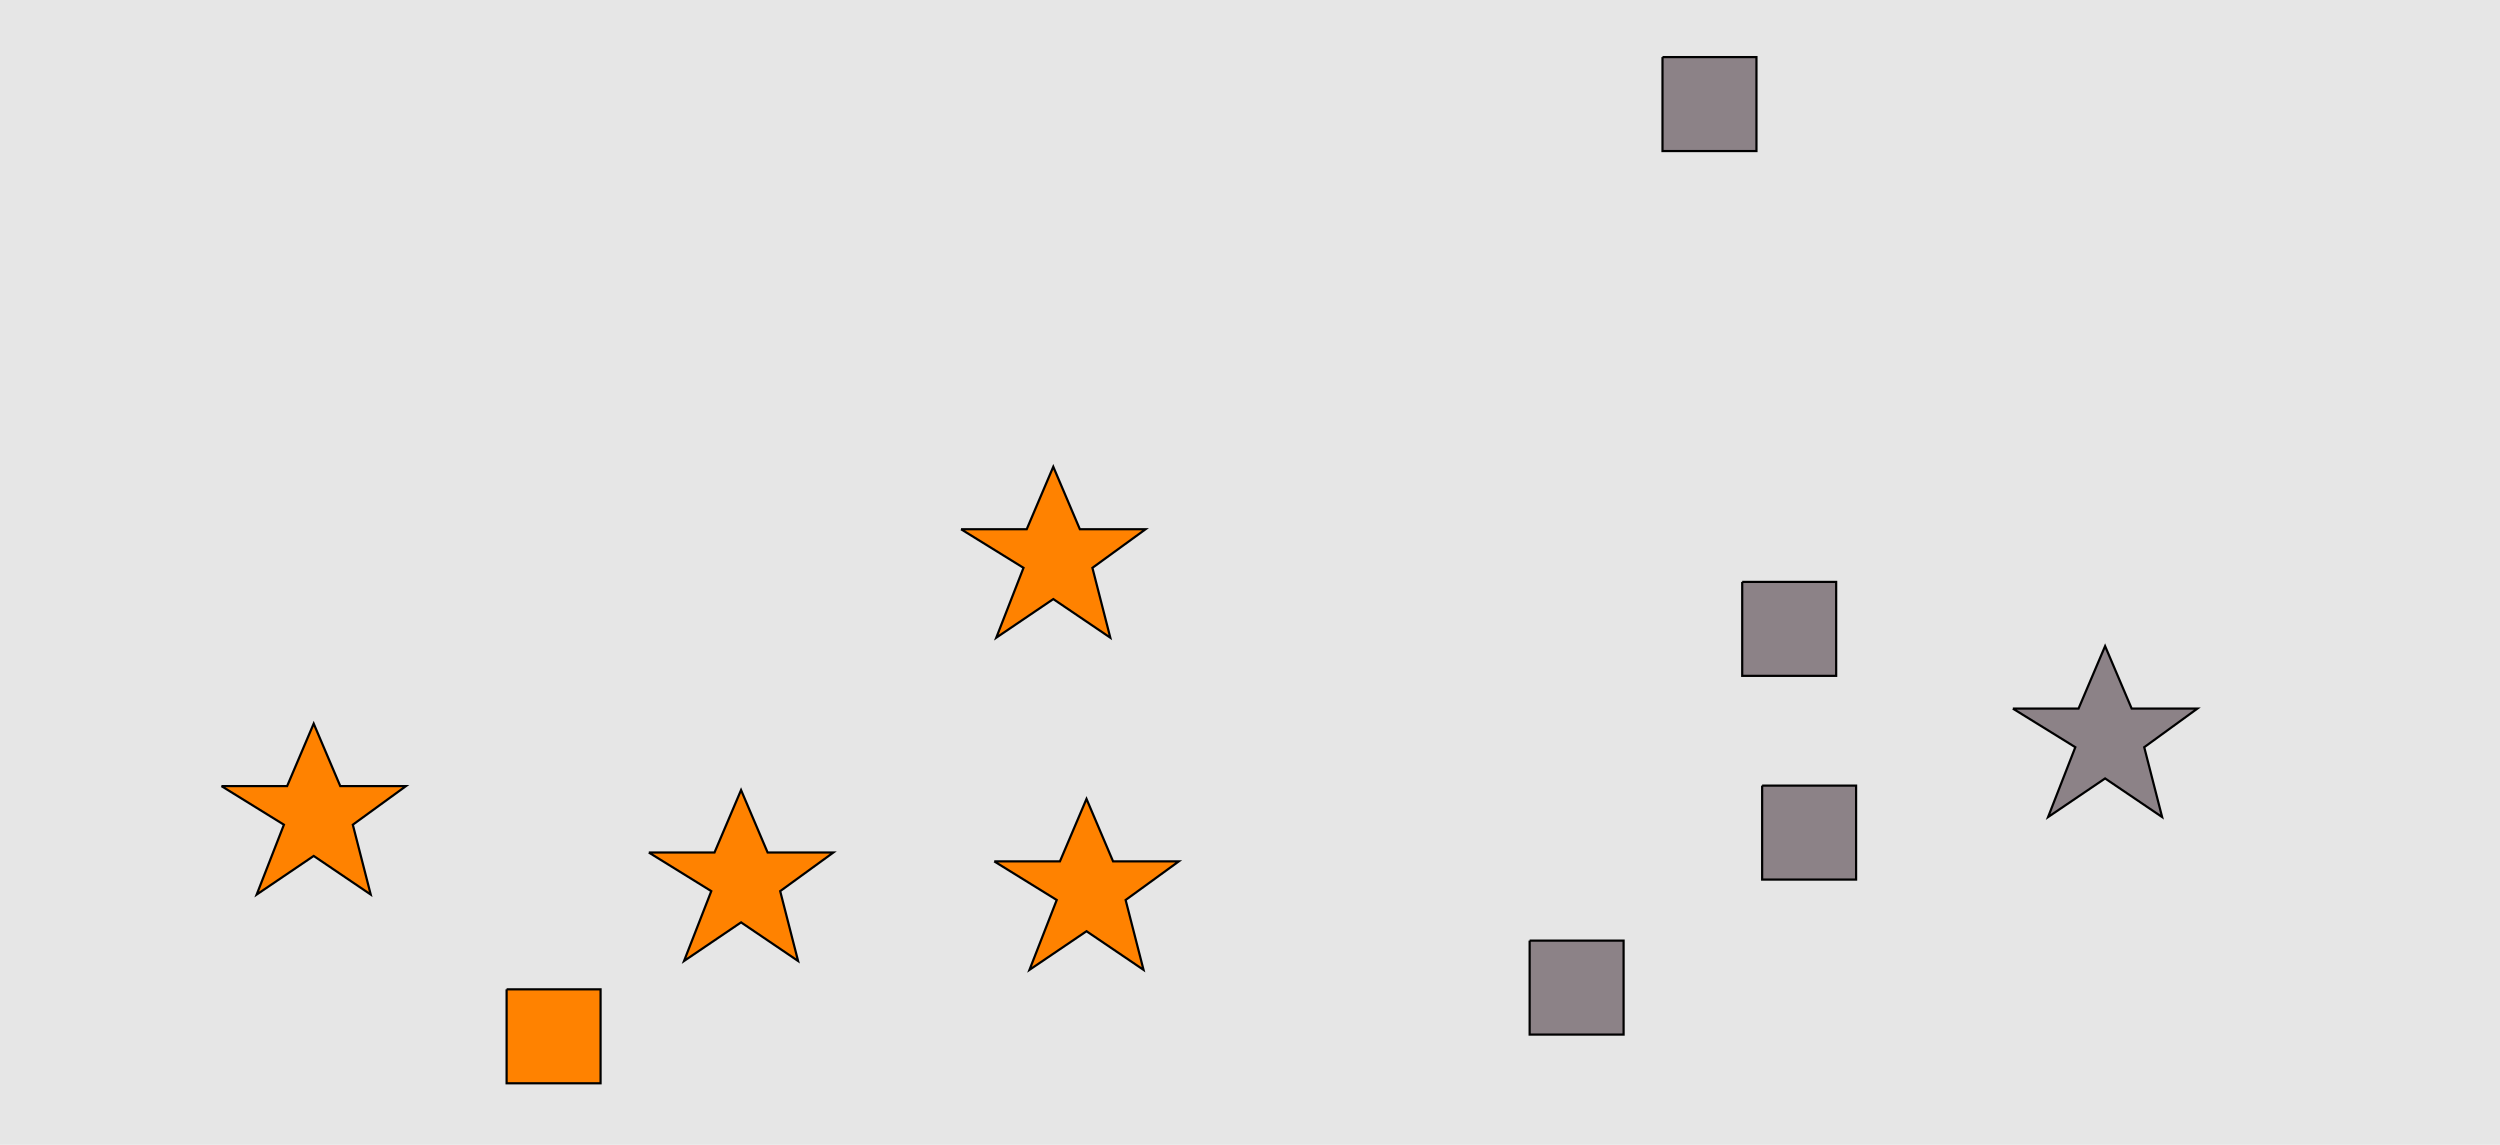 <?xml version="1.0" encoding="UTF-8"?>
<svg xmlns="http://www.w3.org/2000/svg" xmlns:xlink="http://www.w3.org/1999/xlink" width="1129pt" height="517pt" viewBox="0 0 1129 517" version="1.1">
<g id="surface131">
<rect x="0" y="0" width="1129" height="517" style="fill:rgb(90%,90%,90%);fill-opacity:1;stroke:none;"/>
<path style="fill-rule:nonzero;fill:rgb(100%,51%,0%);fill-opacity:1;stroke-width:1;stroke-linecap:butt;stroke-linejoin:miter;stroke:rgb(0%,0%,0%);stroke-opacity:1;stroke-miterlimit:10;" d="M 434 239 L 463.664 239 L 475.664 210.785 L 487.664 239 L 517.332 239 L 493.332 256.438 L 501.418 287.98 L 475.664 270.543 L 449.914 287.98 L 462.215 256.438 L 434 239 "/>
<path style="fill-rule:nonzero;fill:rgb(100%,51%,0%);fill-opacity:1;stroke-width:1;stroke-linecap:butt;stroke-linejoin:miter;stroke:rgb(0%,0%,0%);stroke-opacity:1;stroke-miterlimit:10;" d="M 293 385 L 322.664 385 L 334.664 356.785 L 346.664 385 L 376.332 385 L 352.332 402.438 L 360.418 433.98 L 334.664 416.543 L 308.914 433.98 L 321.215 402.438 L 293 385 "/>
<path style="fill-rule:nonzero;fill:rgb(100%,51%,0%);fill-opacity:1;stroke-width:1;stroke-linecap:butt;stroke-linejoin:miter;stroke:rgb(0%,0%,0%);stroke-opacity:1;stroke-miterlimit:10;" d="M 228.785 446.785 L 228.785 489.215 L 271.215 489.215 L 271.215 446.785 L 228.785 446.785 "/>
<path style="fill-rule:nonzero;fill:rgb(100%,51%,0%);fill-opacity:1;stroke-width:1;stroke-linecap:butt;stroke-linejoin:miter;stroke:rgb(0%,0%,0%);stroke-opacity:1;stroke-miterlimit:10;" d="M 100 355 L 129.664 355 L 141.664 326.785 L 153.664 355 L 183.332 355 L 159.332 372.438 L 167.418 403.98 L 141.664 386.543 L 115.914 403.98 L 128.215 372.438 L 100 355 "/>
<path style="fill-rule:nonzero;fill:rgb(100%,51%,0%);fill-opacity:1;stroke-width:1;stroke-linecap:butt;stroke-linejoin:miter;stroke:rgb(0%,0%,0%);stroke-opacity:1;stroke-miterlimit:10;" d="M 449 389 L 478.664 389 L 490.664 360.785 L 502.664 389 L 532.332 389 L 508.332 406.438 L 516.418 437.98 L 490.664 420.543 L 464.914 437.98 L 477.215 406.438 L 449 389 "/>
<path style="fill-rule:nonzero;fill:rgb(55%,51%,53%);fill-opacity:1;stroke-width:1;stroke-linecap:butt;stroke-linejoin:miter;stroke:rgb(0%,0%,0%);stroke-opacity:1;stroke-miterlimit:10;" d="M 786.785 262.785 L 786.785 305.215 L 829.215 305.215 L 829.215 262.785 L 786.785 262.785 "/>
<path style="fill-rule:nonzero;fill:rgb(55%,51%,53%);fill-opacity:1;stroke-width:1;stroke-linecap:butt;stroke-linejoin:miter;stroke:rgb(0%,0%,0%);stroke-opacity:1;stroke-miterlimit:10;" d="M 690.785 424.785 L 690.785 467.215 L 733.215 467.215 L 733.215 424.785 L 690.785 424.785 "/>
<path style="fill-rule:nonzero;fill:rgb(55%,51%,53%);fill-opacity:1;stroke-width:1;stroke-linecap:butt;stroke-linejoin:miter;stroke:rgb(0%,0%,0%);stroke-opacity:1;stroke-miterlimit:10;" d="M 909 320 L 938.664 320 L 950.664 291.785 L 962.664 320 L 992.332 320 L 968.332 337.438 L 976.418 368.98 L 950.664 351.543 L 924.914 368.98 L 937.215 337.438 L 909 320 "/>
<path style="fill-rule:nonzero;fill:rgb(55%,51%,53%);fill-opacity:1;stroke-width:1;stroke-linecap:butt;stroke-linejoin:miter;stroke:rgb(0%,0%,0%);stroke-opacity:1;stroke-miterlimit:10;" d="M 750.785 25.785 L 750.785 68.215 L 793.215 68.215 L 793.215 25.785 L 750.785 25.785 "/>
<path style="fill-rule:nonzero;fill:rgb(55%,51%,53%);fill-opacity:1;stroke-width:1;stroke-linecap:butt;stroke-linejoin:miter;stroke:rgb(0%,0%,0%);stroke-opacity:1;stroke-miterlimit:10;" d="M 795.785 354.785 L 795.785 397.215 L 838.215 397.215 L 838.215 354.785 L 795.785 354.785 "/>
</g>
</svg>
